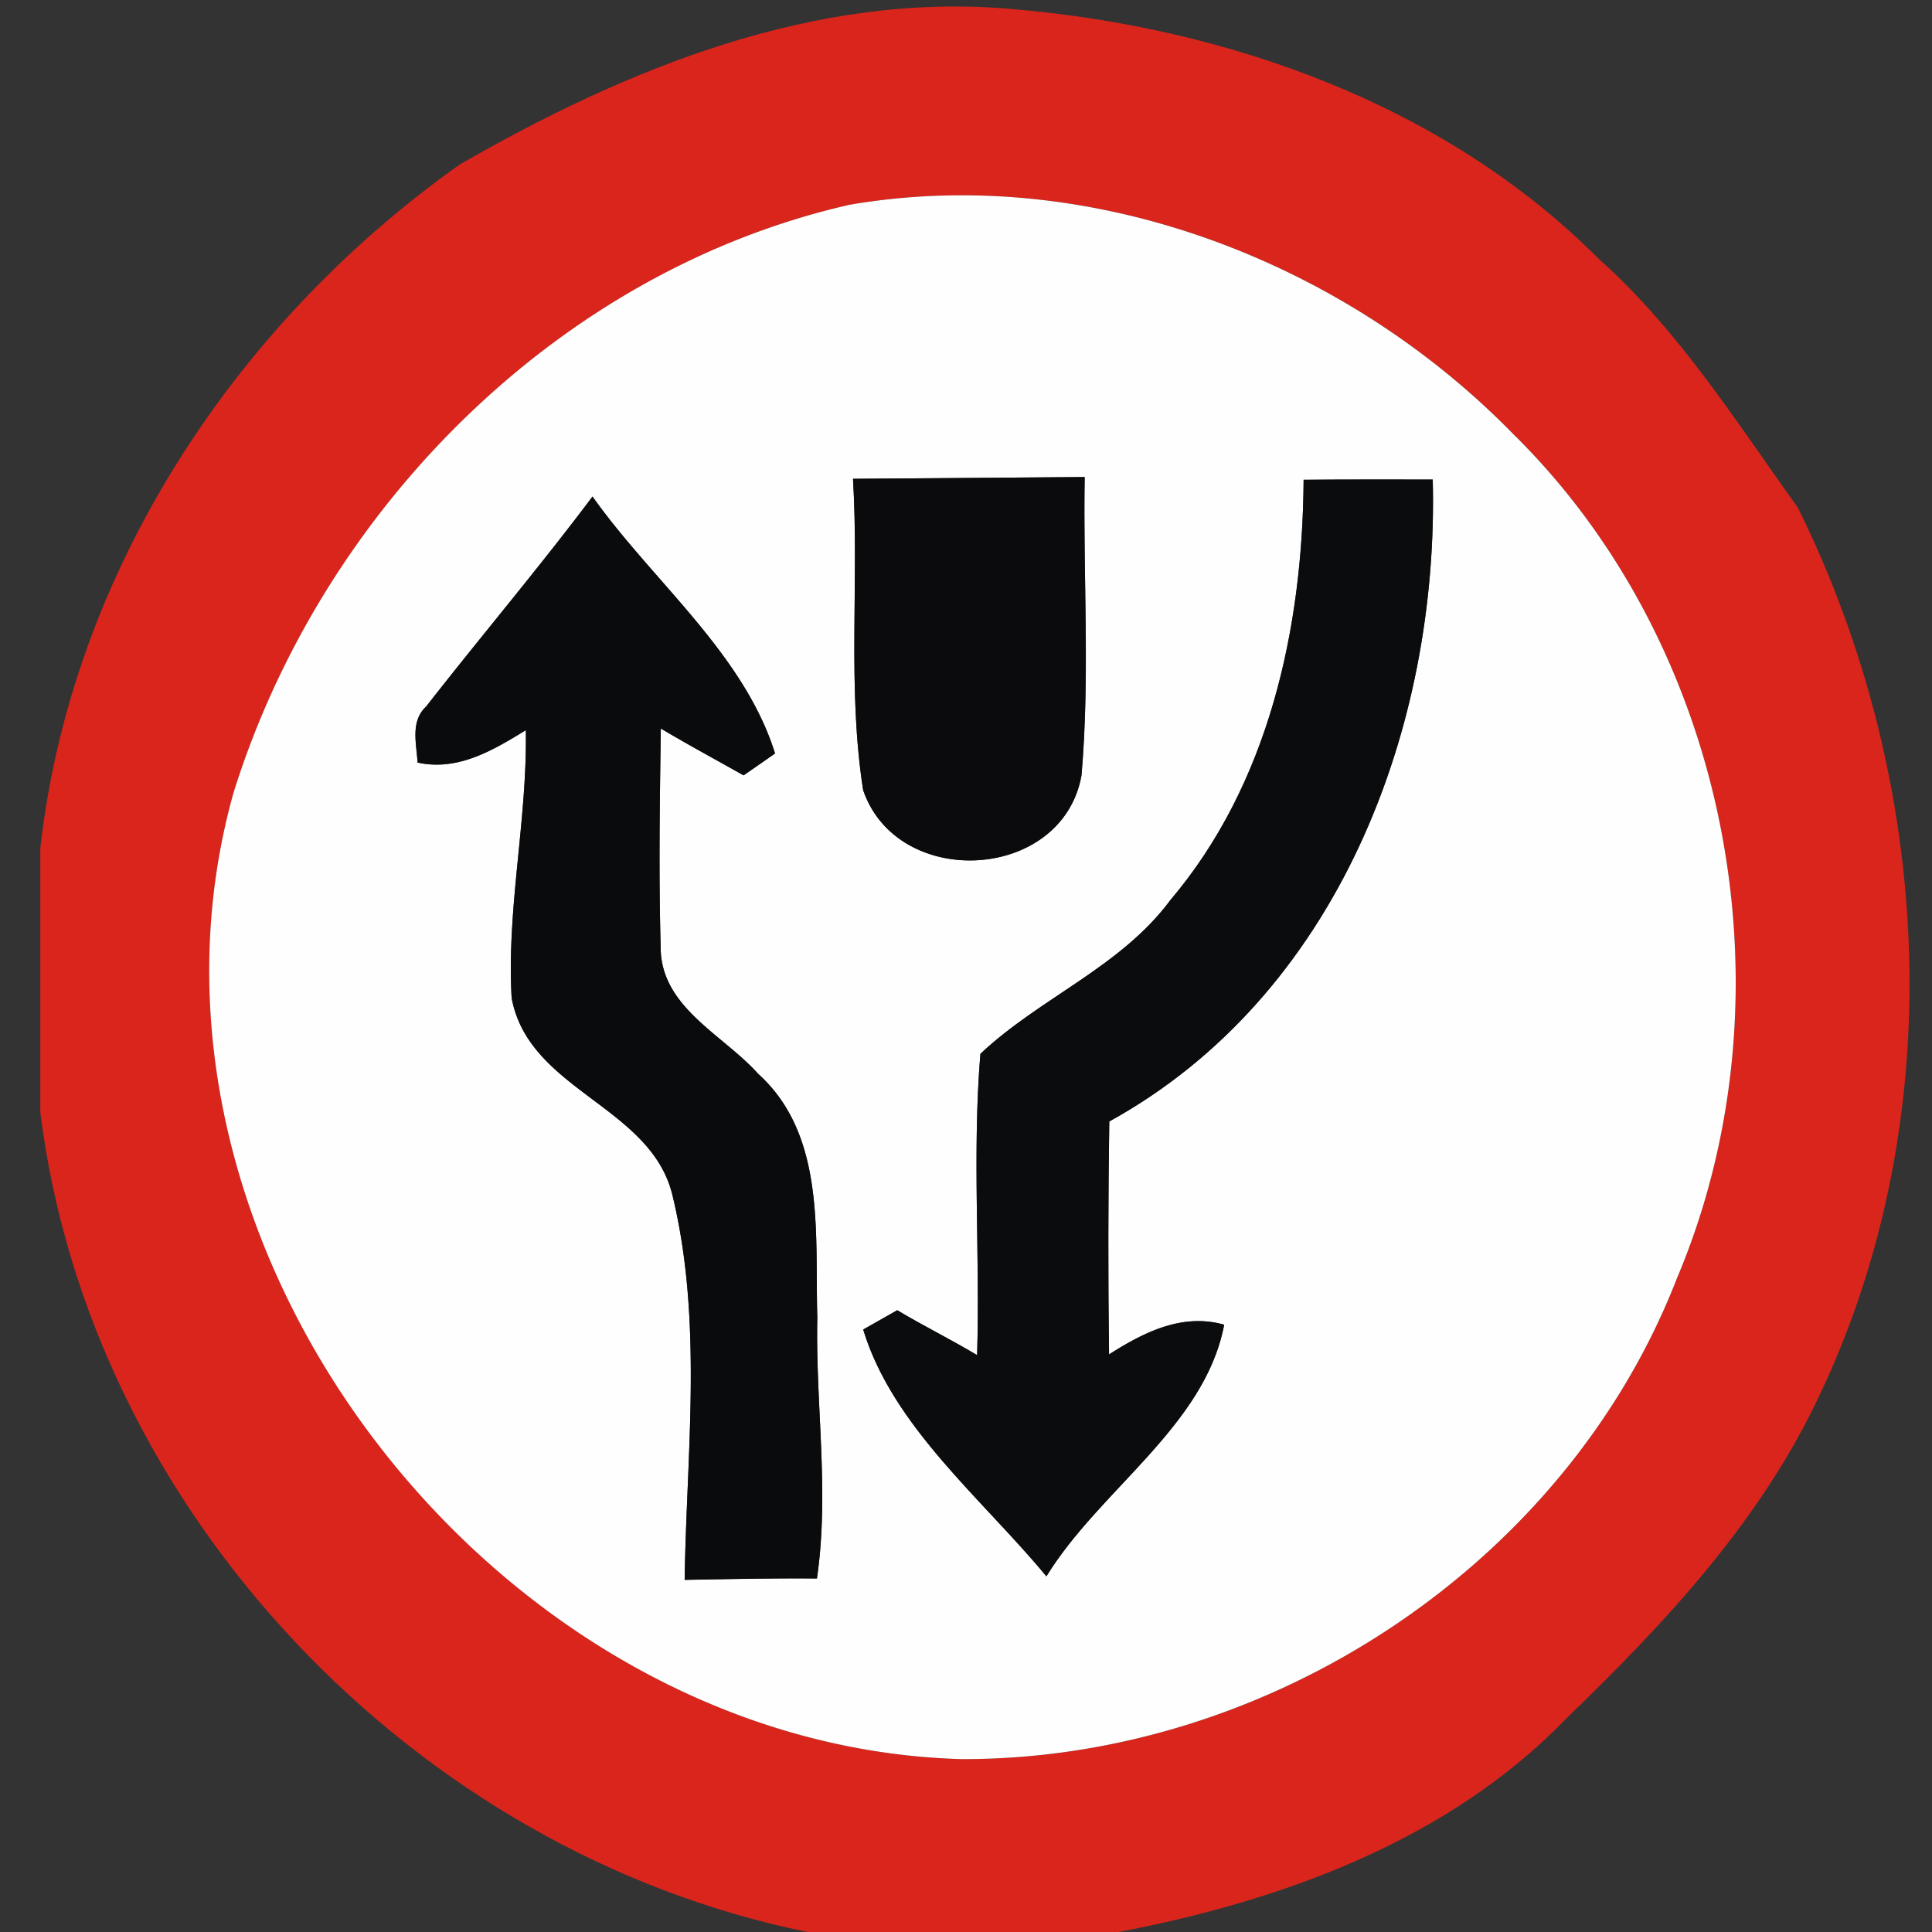 <svg xmlns="http://www.w3.org/2000/svg" width="24" height="24">
    <rect width="100%" height="100%" fill="#333333" stroke="none"/>
    <path fill="#d9251c" d="M5.715 2.041C7.791.847 10.135-.109 12.58.113c2.657.227 5.366 1.181 7.278 3.101.995.885 1.705 2.019 2.475 3.091 1.682 3.392 1.91 7.575.27 11.027-.73 1.559-1.917 2.829-3.142 4.012-1.464 1.518-3.533 2.268-5.565 2.656h-3.862c-4.879-.989-8.918-5.22-9.533-10.182v-3.284C.887 7.101 2.925 4.016 5.716 2.04zm4.844.502C6.93 3.366 3.993 6.342 2.9 9.854c-1.572 5.628 3.268 11.839 9.044 11.998 3.807.013 7.505-2.406 8.89-5.976 1.473-3.487.671-7.826-2.039-10.488-2.096-2.146-5.242-3.357-8.235-2.845z"/>
    <path fill="#fefefe" d="M10.559 2.543c2.993-.512 6.138.699 8.235 2.845 2.71 2.662 3.513 7.001 2.039 10.488-1.384 3.57-5.083 5.989-8.89 5.976-5.776-.159-10.616-6.37-9.044-11.998 1.094-3.513 4.031-6.488 7.659-7.311zm.038 3.405c.076 1.287-.073 2.594.126 3.867.428 1.246 2.476 1.135 2.712-.183.107-1.23.019-2.472.04-3.706l-2.877.022zm5.597.012c-.011 1.85-.432 3.778-1.655 5.221-.617.833-1.624 1.216-2.36 1.91-.103 1.241-.003 2.495-.041 3.743-.326-.195-.666-.362-.992-.558l-.423.24c.366 1.206 1.48 2.103 2.276 3.066.661-1.078 1.969-1.866 2.208-3.126-.523-.148-1.001.095-1.43.369a103.4 103.4 0 0 1 .003-2.894c2.828-1.558 4.097-4.872 4.018-7.974-.534 0-1.068-.002-1.604.003zm-8.834.208c-.666.887-1.384 1.734-2.066 2.608-.199.184-.119.461-.107.696.501.11.936-.153 1.345-.402.019 1.113-.24 2.217-.176 3.327.215 1.157 1.744 1.341 2.001 2.465.375 1.562.172 3.177.148 4.763.547-.01 1.095-.022 1.643-.017.157-1.074-.019-2.162.005-3.241-.032-1.028.111-2.266-.736-3.029-.435-.488-1.214-.828-1.21-1.577-.025-.903-.011-1.807.002-2.712.339.202.685.388 1.028.582.097-.067.294-.203.391-.272-.391-1.246-1.519-2.135-2.268-3.192z"/>
    <path fill="#0b0b0d" d="M10.597 5.948l2.877-.022c-.021 1.235.067 2.476-.04 3.707-.235 1.318-2.284 1.429-2.712.183-.199-1.273-.049-2.58-.126-3.867z"/>
    <path fill="#0b0c0d" d="M16.194 5.96c.536-.005 1.07-.003 1.604-.003.079 3.103-1.19 6.416-4.018 7.974-.014.965-.016 1.93-.003 2.894.429-.273.908-.517 1.43-.369-.238 1.26-1.547 2.049-2.208 3.126-.796-.963-1.91-1.86-2.276-3.066l.423-.24c.326.195.666.362.992.558.038-1.248-.062-2.502.041-3.743.736-.695 1.744-1.078 2.36-1.91 1.222-1.443 1.643-3.371 1.655-5.221z"/>
    <path fill="#0a0b0d" d="M7.36 6.168c.749 1.057 1.877 1.945 2.268 3.192a92.12 92.12 0 0 1-.391.272c-.343-.194-.69-.38-1.028-.582-.013.904-.027 1.809-.002 2.712-.005.749.774 1.089 1.21 1.577.847.763.704 2.001.736 3.029-.024 1.079.153 2.166-.005 3.241-.548-.005-1.097.008-1.643.017.024-1.586.227-3.201-.148-4.763-.257-1.124-1.787-1.308-2.001-2.465-.064-1.109.195-2.214.176-3.327-.408.25-.844.512-1.345.402-.013-.235-.092-.512.107-.696.682-.874 1.4-1.721 2.066-2.608z"/>
</svg>
